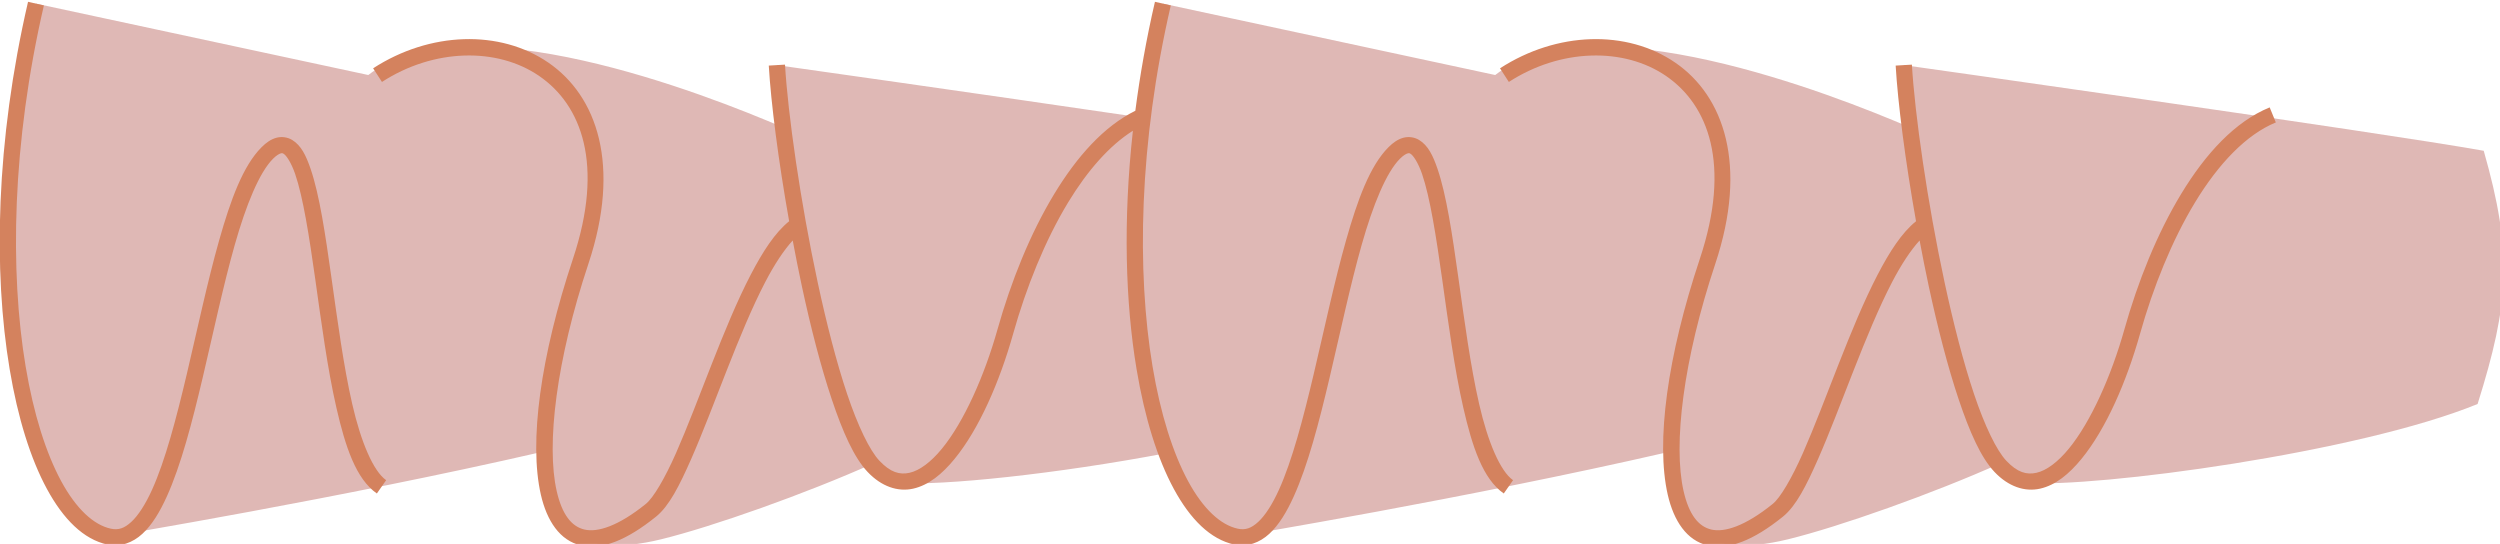 <?xml version="1.0" encoding="UTF-8" standalone="no"?>
<svg
   xmlns:dc="http://purl.org/dc/elements/1.1/"
   xmlns:cc="http://creativecommons.org/ns#"
   xmlns:rdf="http://www.w3.org/1999/02/22-rdf-syntax-ns#"
   xmlns:svg="http://www.w3.org/2000/svg"
   xmlns="http://www.w3.org/2000/svg"
   id="svg8"
   version="1.1"
   viewBox="0 0 122.282 26.605"
   height="100.556"
   width="462.168">
  <defs
     id="defs2" />
  <g
     transform="translate(8.224,-225.489)"
     id="layer1">
    <path
       id="path4654"
       transform="matrix(0.265,0,0,0.265,0,170)"
       d="m -24.398,210.059 c -11.892,51.351 -1.621,95.136 13.514,98.379 0,0 42.69,-7.083 79.549,-15.561 0.062,13.494 6.526,19.931 22.363,16.047 9.459,-2.32 26.692,-8.414 39.26,-14.053 1.492,2.211 3,3.545 4.496,3.65 8.042,0.568 29.235,-1.644 49.52,-5.5 3.318,8.787 7.794,14.341 12.812,15.416 0,0 42.69,-7.083 79.549,-15.561 0.062,13.494 6.526,19.931 22.363,16.047 9.459,-2.32 26.692,-8.414 39.26,-14.053 1.492,2.211 3,3.545 4.496,3.65 13.155,0.93 61.51,-5.554 83.49,-14.564 5.859,-18.668 6.522,-27.818 1.129,-46.736 -19.299,-3.449 -107.043,-15.811 -107.043,-15.811 0.173,2.943 0.623,6.973 1.262,11.551 -14.441,-6.229 -58.887,-23.6 -76.678,-9.723 l -61.342,-13.18 c -1.668,7.203 -2.887,14.248 -3.73,21.062 -31.101,-4.578 -67.512,-9.711 -67.512,-9.711 0.173,2.943 0.623,6.973 1.262,11.551 -14.441,-6.229 -58.887,-23.6 -76.678,-9.723 z"
       style="fill:#dfb8b5;fill-opacity:1;stroke:none;stroke-width:3;stroke-linecap:butt;stroke-linejoin:miter;stroke-miterlimit:4;stroke-dasharray:none;stroke-opacity:1" />
    <path
       id="path5458"
       transform="matrix(0.265,0,0,0.265,0,170)"
       d="m -25.857,209.723 c -5.988,25.859 -6.407,49.804 -3.395,67.811 1.506,9.004 3.859,16.527 6.879,22.102 3.02,5.575 6.75,9.319 11.176,10.268 2.375,0.509 4.67,-0.346 6.445,-1.984 1.775,-1.638 3.205,-4.009 4.51,-6.889 2.609,-5.76 4.664,-13.64 6.629,-21.975 1.965,-8.334 3.822,-17.105 5.912,-24.479 2.09,-7.374 4.537,-13.36 7.064,-15.887 0.629,-0.629 1.129,-0.904 1.404,-0.98 0.275,-0.076 0.336,-0.061 0.568,0.08 0.465,0.283 1.375,1.579 2.111,3.721 1.473,4.283 2.599,11.541 3.713,19.438 1.114,7.896 2.242,16.468 3.896,23.688 1.655,7.219 3.616,13.16 7.471,15.842 l 1.713,-2.459 c -2.361,-1.643 -4.654,-7.051 -6.26,-14.055 -1.605,-7.004 -2.737,-15.523 -3.854,-23.438 -1.116,-7.914 -2.186,-15.186 -3.838,-19.99 -0.826,-2.402 -1.714,-4.292 -3.396,-5.314 -0.841,-0.511 -1.94,-0.674 -2.93,-0.398 -0.99,0.276 -1.859,0.884 -2.717,1.742 -3.419,3.419 -5.699,9.667 -7.832,17.191 -2.133,7.525 -3.997,16.318 -5.951,24.605 -1.954,8.287 -4.01,16.081 -6.436,21.436 -1.213,2.677 -2.53,4.727 -3.816,5.914 -1.287,1.187 -2.373,1.564 -3.781,1.262 -3.142,-0.673 -6.377,-3.618 -9.168,-8.77 -2.791,-5.152 -5.096,-12.397 -6.562,-21.164 -2.933,-17.534 -2.536,-41.153 3.367,-66.645 z m 208,0 c -1.59,6.867 -2.776,13.592 -3.621,20.113 -5.817,2.87 -10.783,8.468 -14.945,15.32 -4.487,7.387 -8.033,16.283 -10.496,25.039 -2.393,8.509 -6.176,17.042 -10.262,22.021 -2.043,2.49 -4.134,4.026 -5.957,4.436 -1.823,0.41 -3.523,-0.045 -5.572,-2.215 -1.81,-1.916 -3.991,-6.451 -5.957,-12.305 -1.966,-5.854 -3.813,-13.06 -5.426,-20.559 -3.226,-14.996 -5.515,-31.21 -6.047,-40.254 l -2.996,0.178 c 0.405,6.888 1.767,17.537 3.76,28.729 -2.633,2.12 -4.873,5.613 -7.068,9.826 -2.546,4.885 -4.948,10.764 -7.248,16.609 -2.3,5.845 -4.493,11.665 -6.562,16.352 -2.07,4.687 -4.181,8.264 -5.574,9.389 -5.109,4.123 -8.912,5.287 -11.322,4.732 -2.411,-0.555 -4.151,-2.808 -5.131,-7.102 -1.961,-8.587 -0.049,-24.244 5.846,-41.928 6.079,-18.236 1.591,-30.978 -7.359,-37.139 -4.475,-3.08 -9.951,-4.523 -15.619,-4.342 -5.668,0.181 -11.523,1.985 -16.75,5.375 l 1.631,2.518 c 9.546,-6.192 21.271,-6.435 29.041,-1.086 7.77,5.349 12.028,16.281 6.215,33.721 -5.997,17.992 -8.148,33.818 -5.928,43.545 1.11,4.863 3.524,8.473 7.383,9.361 3.859,0.888 8.437,-0.918 13.885,-5.314 2.413,-1.948 4.306,-5.711 6.43,-10.52 2.124,-4.808 4.318,-10.644 6.607,-16.463 2.289,-5.819 4.668,-11.625 7.115,-16.32 1.678,-3.221 3.426,-5.875 5.068,-7.664 0.53,2.816 1.085,5.64 1.686,8.432 1.629,7.572 3.5,14.864 5.521,20.883 2.021,6.019 4.096,10.739 6.615,13.406 2.545,2.695 5.577,3.724 8.416,3.086 2.839,-0.638 5.336,-2.683 7.617,-5.463 4.563,-5.561 8.358,-14.325 10.83,-23.113 2.402,-8.541 5.876,-17.221 10.172,-24.293 3.511,-5.78 7.574,-10.452 11.932,-13.189 -1.836,16.589 -1.383,31.689 0.678,44.008 1.506,9.004 3.859,16.527 6.879,22.102 3.02,5.575 6.75,9.319 11.176,10.268 2.375,0.509 4.67,-0.346 6.445,-1.984 1.775,-1.638 3.205,-4.009 4.51,-6.889 2.609,-5.76 4.664,-13.64 6.629,-21.975 1.965,-8.334 3.822,-17.105 5.912,-24.479 2.09,-7.374 4.537,-13.36 7.064,-15.887 0.629,-0.629 1.129,-0.904 1.404,-0.98 0.275,-0.076 0.336,-0.061 0.568,0.08 0.465,0.283 1.375,1.579 2.111,3.721 1.473,4.283 2.599,11.541 3.713,19.438 1.114,7.896 2.242,16.468 3.896,23.688 1.655,7.219 3.616,13.16 7.471,15.842 l 1.713,-2.459 c -2.361,-1.643 -4.654,-7.051 -6.26,-14.055 -1.605,-7.004 -2.737,-15.523 -3.854,-23.438 -1.116,-7.914 -2.186,-15.186 -3.838,-19.99 -0.826,-2.402 -1.714,-4.292 -3.396,-5.314 -0.841,-0.511 -1.94,-0.674 -2.93,-0.398 -0.99,0.276 -1.859,0.884 -2.717,1.742 -3.419,3.419 -5.699,9.667 -7.832,17.191 -2.133,7.525 -3.997,16.318 -5.951,24.605 -1.954,8.287 -4.01,16.081 -6.436,21.436 -1.213,2.677 -2.53,4.727 -3.816,5.914 -1.287,1.187 -2.373,1.564 -3.781,1.262 -3.142,-0.673 -6.377,-3.618 -9.168,-8.77 -2.791,-5.152 -5.096,-12.397 -6.562,-21.164 -2.933,-17.534 -2.536,-41.153 3.367,-66.645 z m 80.441,6.902 c -5.668,0.181 -11.523,1.985 -16.75,5.375 l 1.631,2.518 c 9.546,-6.192 21.271,-6.435 29.041,-1.086 7.77,5.349 12.028,16.281 6.215,33.721 -5.997,17.992 -8.148,33.818 -5.928,43.545 1.11,4.863 3.524,8.473 7.383,9.361 3.859,0.888 8.437,-0.918 13.885,-5.314 2.413,-1.948 4.306,-5.711 6.43,-10.52 2.124,-4.808 4.318,-10.644 6.607,-16.463 2.289,-5.819 4.668,-11.625 7.115,-16.32 1.678,-3.221 3.426,-5.875 5.068,-7.664 0.53,2.816 1.085,5.64 1.686,8.432 1.629,7.572 3.5,14.864 5.521,20.883 2.021,6.019 4.096,10.739 6.615,13.406 2.545,2.695 5.577,3.724 8.416,3.086 2.839,-0.638 5.336,-2.683 7.617,-5.463 4.563,-5.561 8.358,-14.325 10.83,-23.113 2.402,-8.541 5.876,-17.221 10.172,-24.293 4.296,-7.072 9.42,-12.486 14.896,-14.727 l -1.137,-2.777 c -6.415,2.624 -11.835,8.558 -16.322,15.945 -4.487,7.387 -8.033,16.283 -10.496,25.039 -2.393,8.509 -6.176,17.042 -10.262,22.021 -2.043,2.49 -4.134,4.026 -5.957,4.436 -1.823,0.41 -3.523,-0.045 -5.572,-2.215 -1.81,-1.916 -3.991,-6.451 -5.957,-12.305 -1.966,-5.854 -3.813,-13.06 -5.426,-20.559 -3.226,-14.996 -5.515,-31.21 -6.047,-40.254 l -2.996,0.178 c 0.405,6.888 1.767,17.537 3.76,28.729 -2.633,2.12 -4.873,5.613 -7.068,9.826 -2.546,4.885 -4.948,10.764 -7.248,16.609 -2.3,5.845 -4.493,11.665 -6.562,16.352 -2.07,4.687 -4.181,8.264 -5.574,9.389 -5.109,4.123 -8.912,5.287 -11.322,4.732 -2.411,-0.555 -4.151,-2.808 -5.131,-7.102 -1.961,-8.587 -0.049,-24.244 5.846,-41.928 6.079,-18.236 1.591,-30.978 -7.359,-37.139 -4.475,-3.08 -9.951,-4.523 -15.619,-4.342 z"
       style="color:#000000;font-style:normal;font-variant:normal;font-weight:normal;font-stretch:normal;font-size:medium;line-height:normal;font-family:sans-serif;font-variant-ligatures:normal;font-variant-position:normal;font-variant-caps:normal;font-variant-numeric:normal;font-variant-alternates:normal;font-feature-settings:normal;text-indent:0;text-align:start;text-decoration:none;text-decoration-line:none;text-decoration-style:solid;text-decoration-color:#000000;letter-spacing:normal;word-spacing:normal;text-transform:none;writing-mode:lr-tb;direction:ltr;text-orientation:mixed;dominant-baseline:auto;baseline-shift:baseline;text-anchor:start;white-space:normal;shape-padding:0;clip-rule:nonzero;display:inline;overflow:visible;visibility:visible;opacity:1;isolation:auto;mix-blend-mode:normal;color-interpolation:sRGB;color-interpolation-filters:linearRGB;solid-color:#000000;solid-opacity:1;vector-effect:none;fill:#d4825e;fill-opacity:1;fill-rule:nonzero;stroke:none;stroke-width:3;stroke-linecap:butt;stroke-linejoin:miter;stroke-miterlimit:4;stroke-dasharray:none;stroke-dashoffset:0;stroke-opacity:1;color-rendering:auto;image-rendering:auto;shape-rendering:auto;text-rendering:auto;enable-background:accumulate" />
  </g>
</svg>
